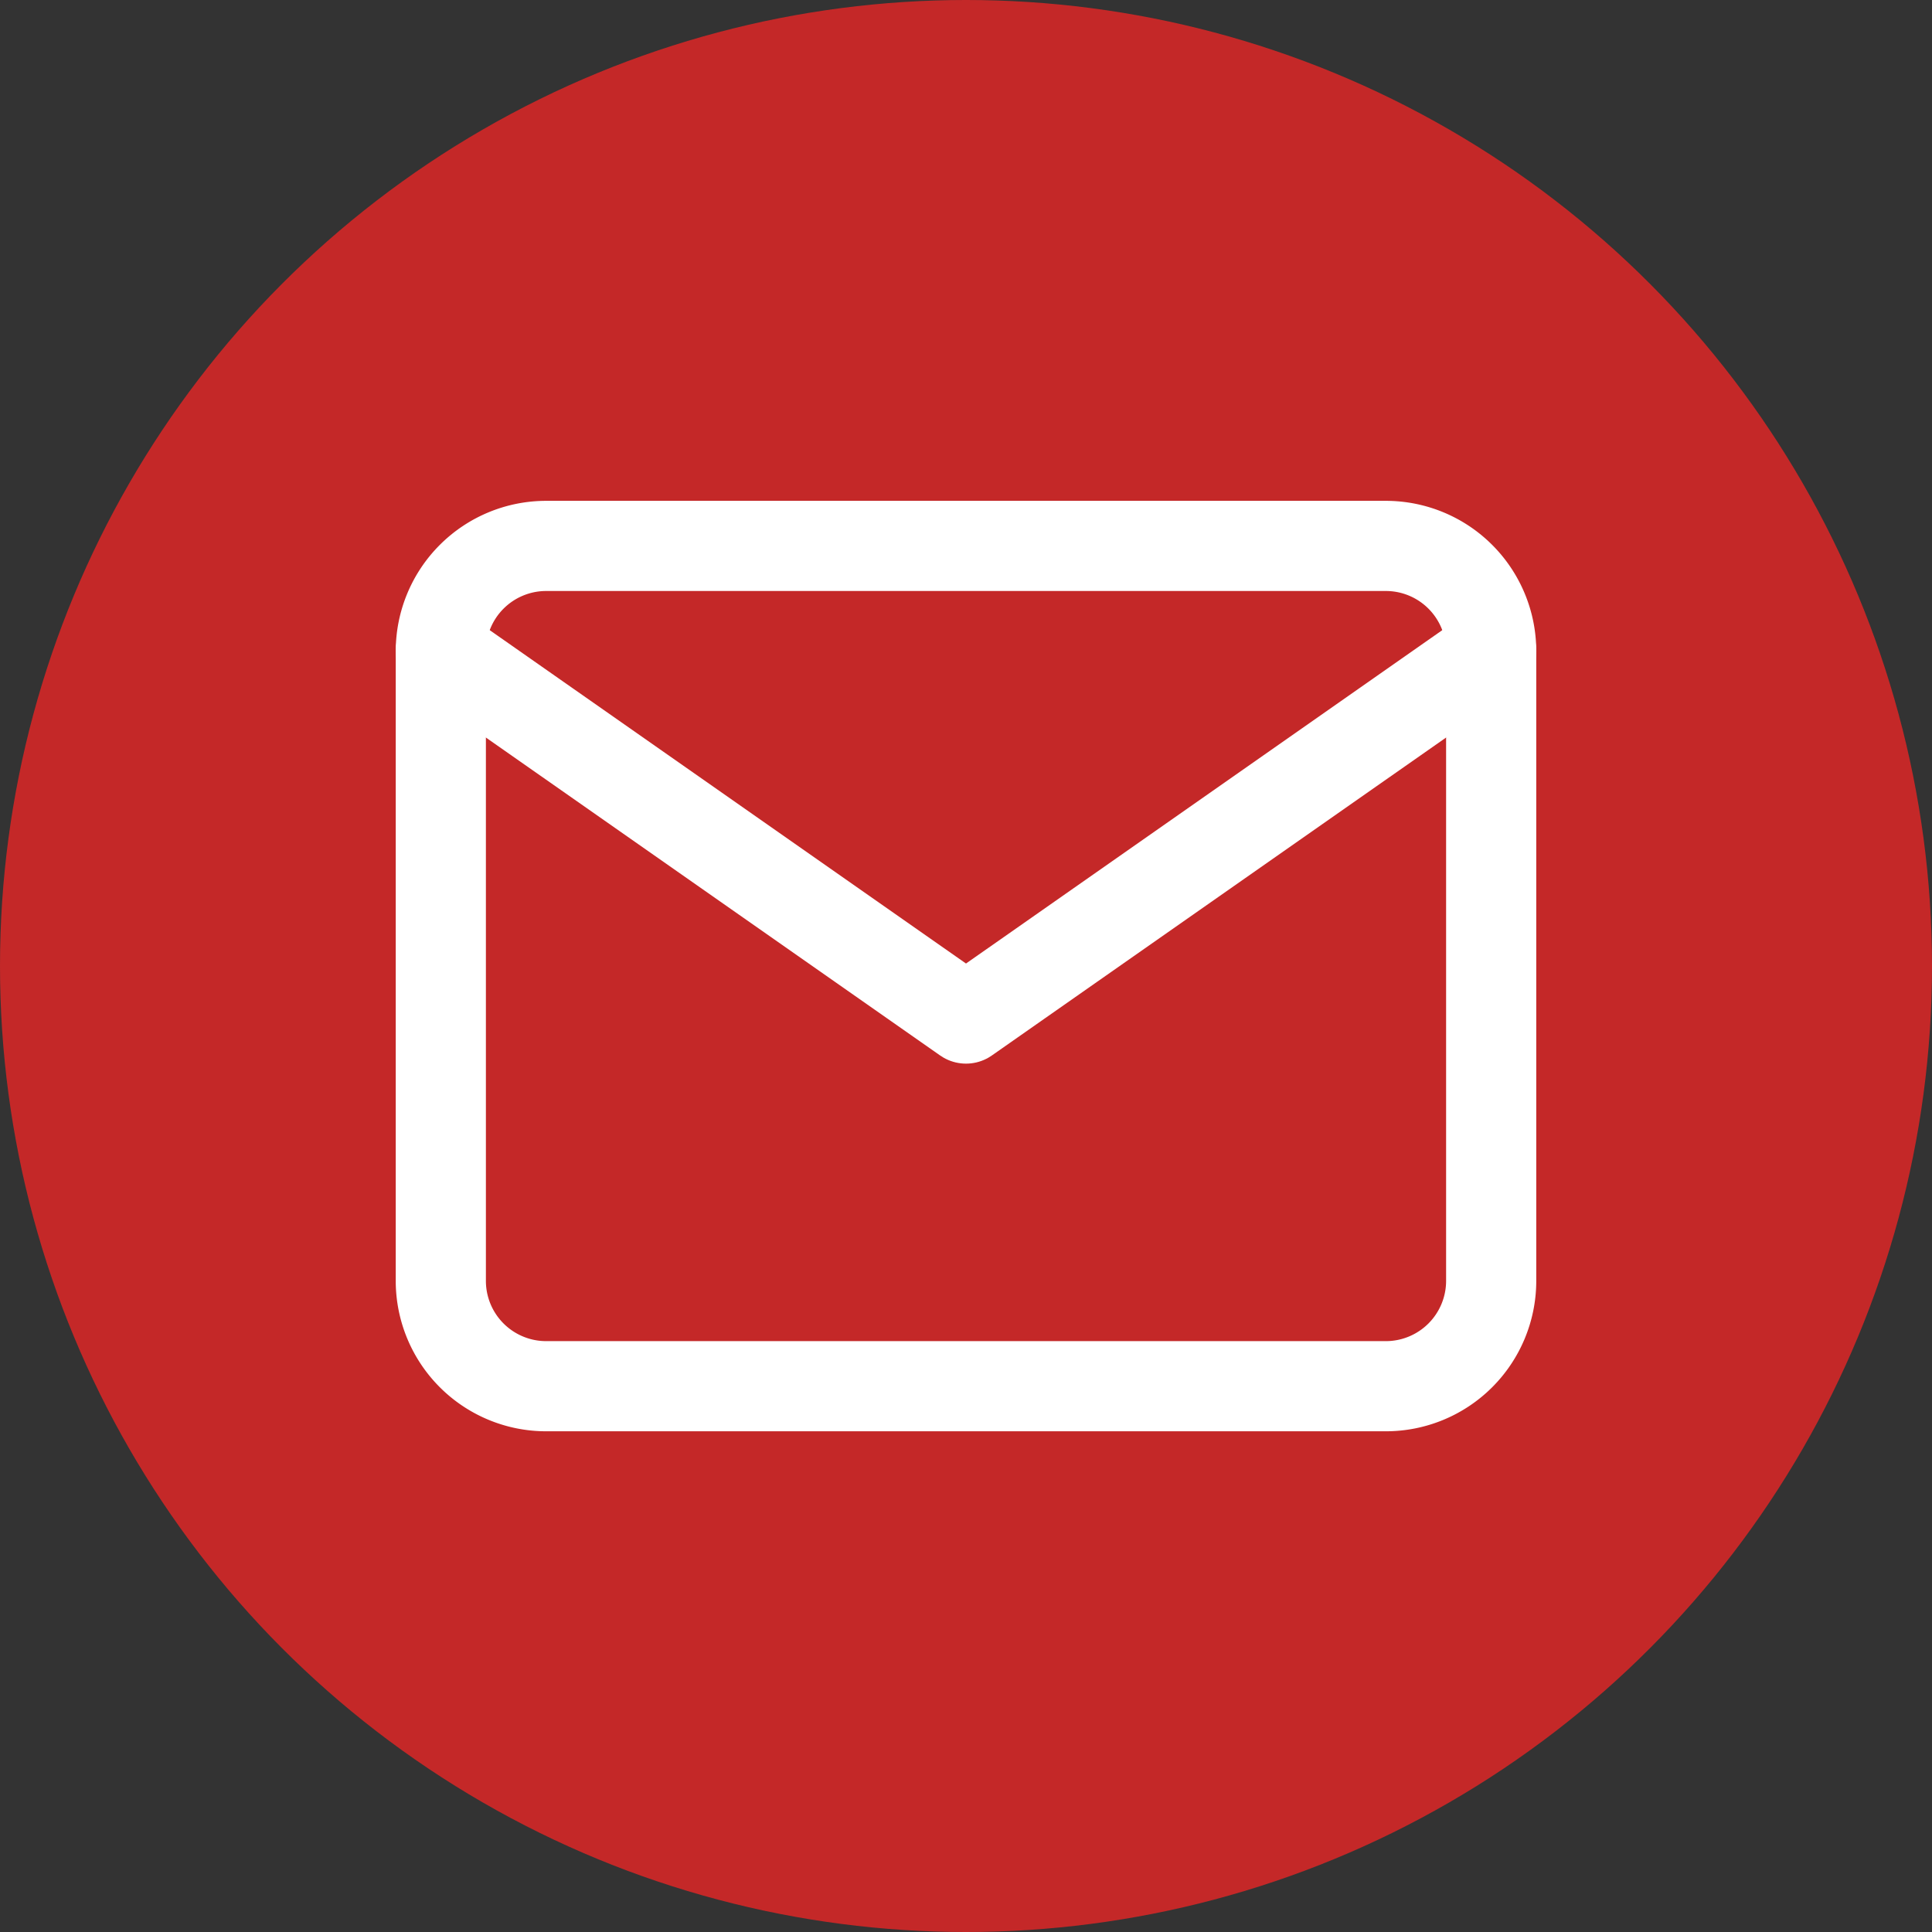 <svg xmlns="http://www.w3.org/2000/svg" width="30" height="30" viewBox="0 0 30 30">
  <rect x="0" y="0" width="30" height="30" fill="#333333" stroke="none"/>
  <g id="Icon_email_" data-name="Icon &quot;email&quot;" transform="translate(-1341 -4355)">
    <circle id="Эллипс_27" data-name="Эллипс 27" cx="15" cy="15" r="15" transform="translate(1341 4355)" fill="#c42828"/>
    <g id="mail" transform="translate(1345.845 4359.477)">
      <path id="Контур_77" data-name="Контур 77" d="M3.631,4H16.679A1.636,1.636,0,0,1,18.31,5.631v9.786a1.636,1.636,0,0,1-1.631,1.631H3.631A1.636,1.636,0,0,1,2,15.417V5.631A1.636,1.636,0,0,1,3.631,4Z" fill="none" stroke="#fff" stroke-linecap="round" stroke-linejoin="round" stroke-width="1.4"/>
      <path id="Контур_78" data-name="Контур 78" d="M18.31,6l-8.155,5.708L2,6" transform="translate(0 -0.369)" fill="none" stroke="#fff" stroke-linecap="round" stroke-linejoin="round" stroke-width="1.4"/>
    </g>
  </g>
</svg>
